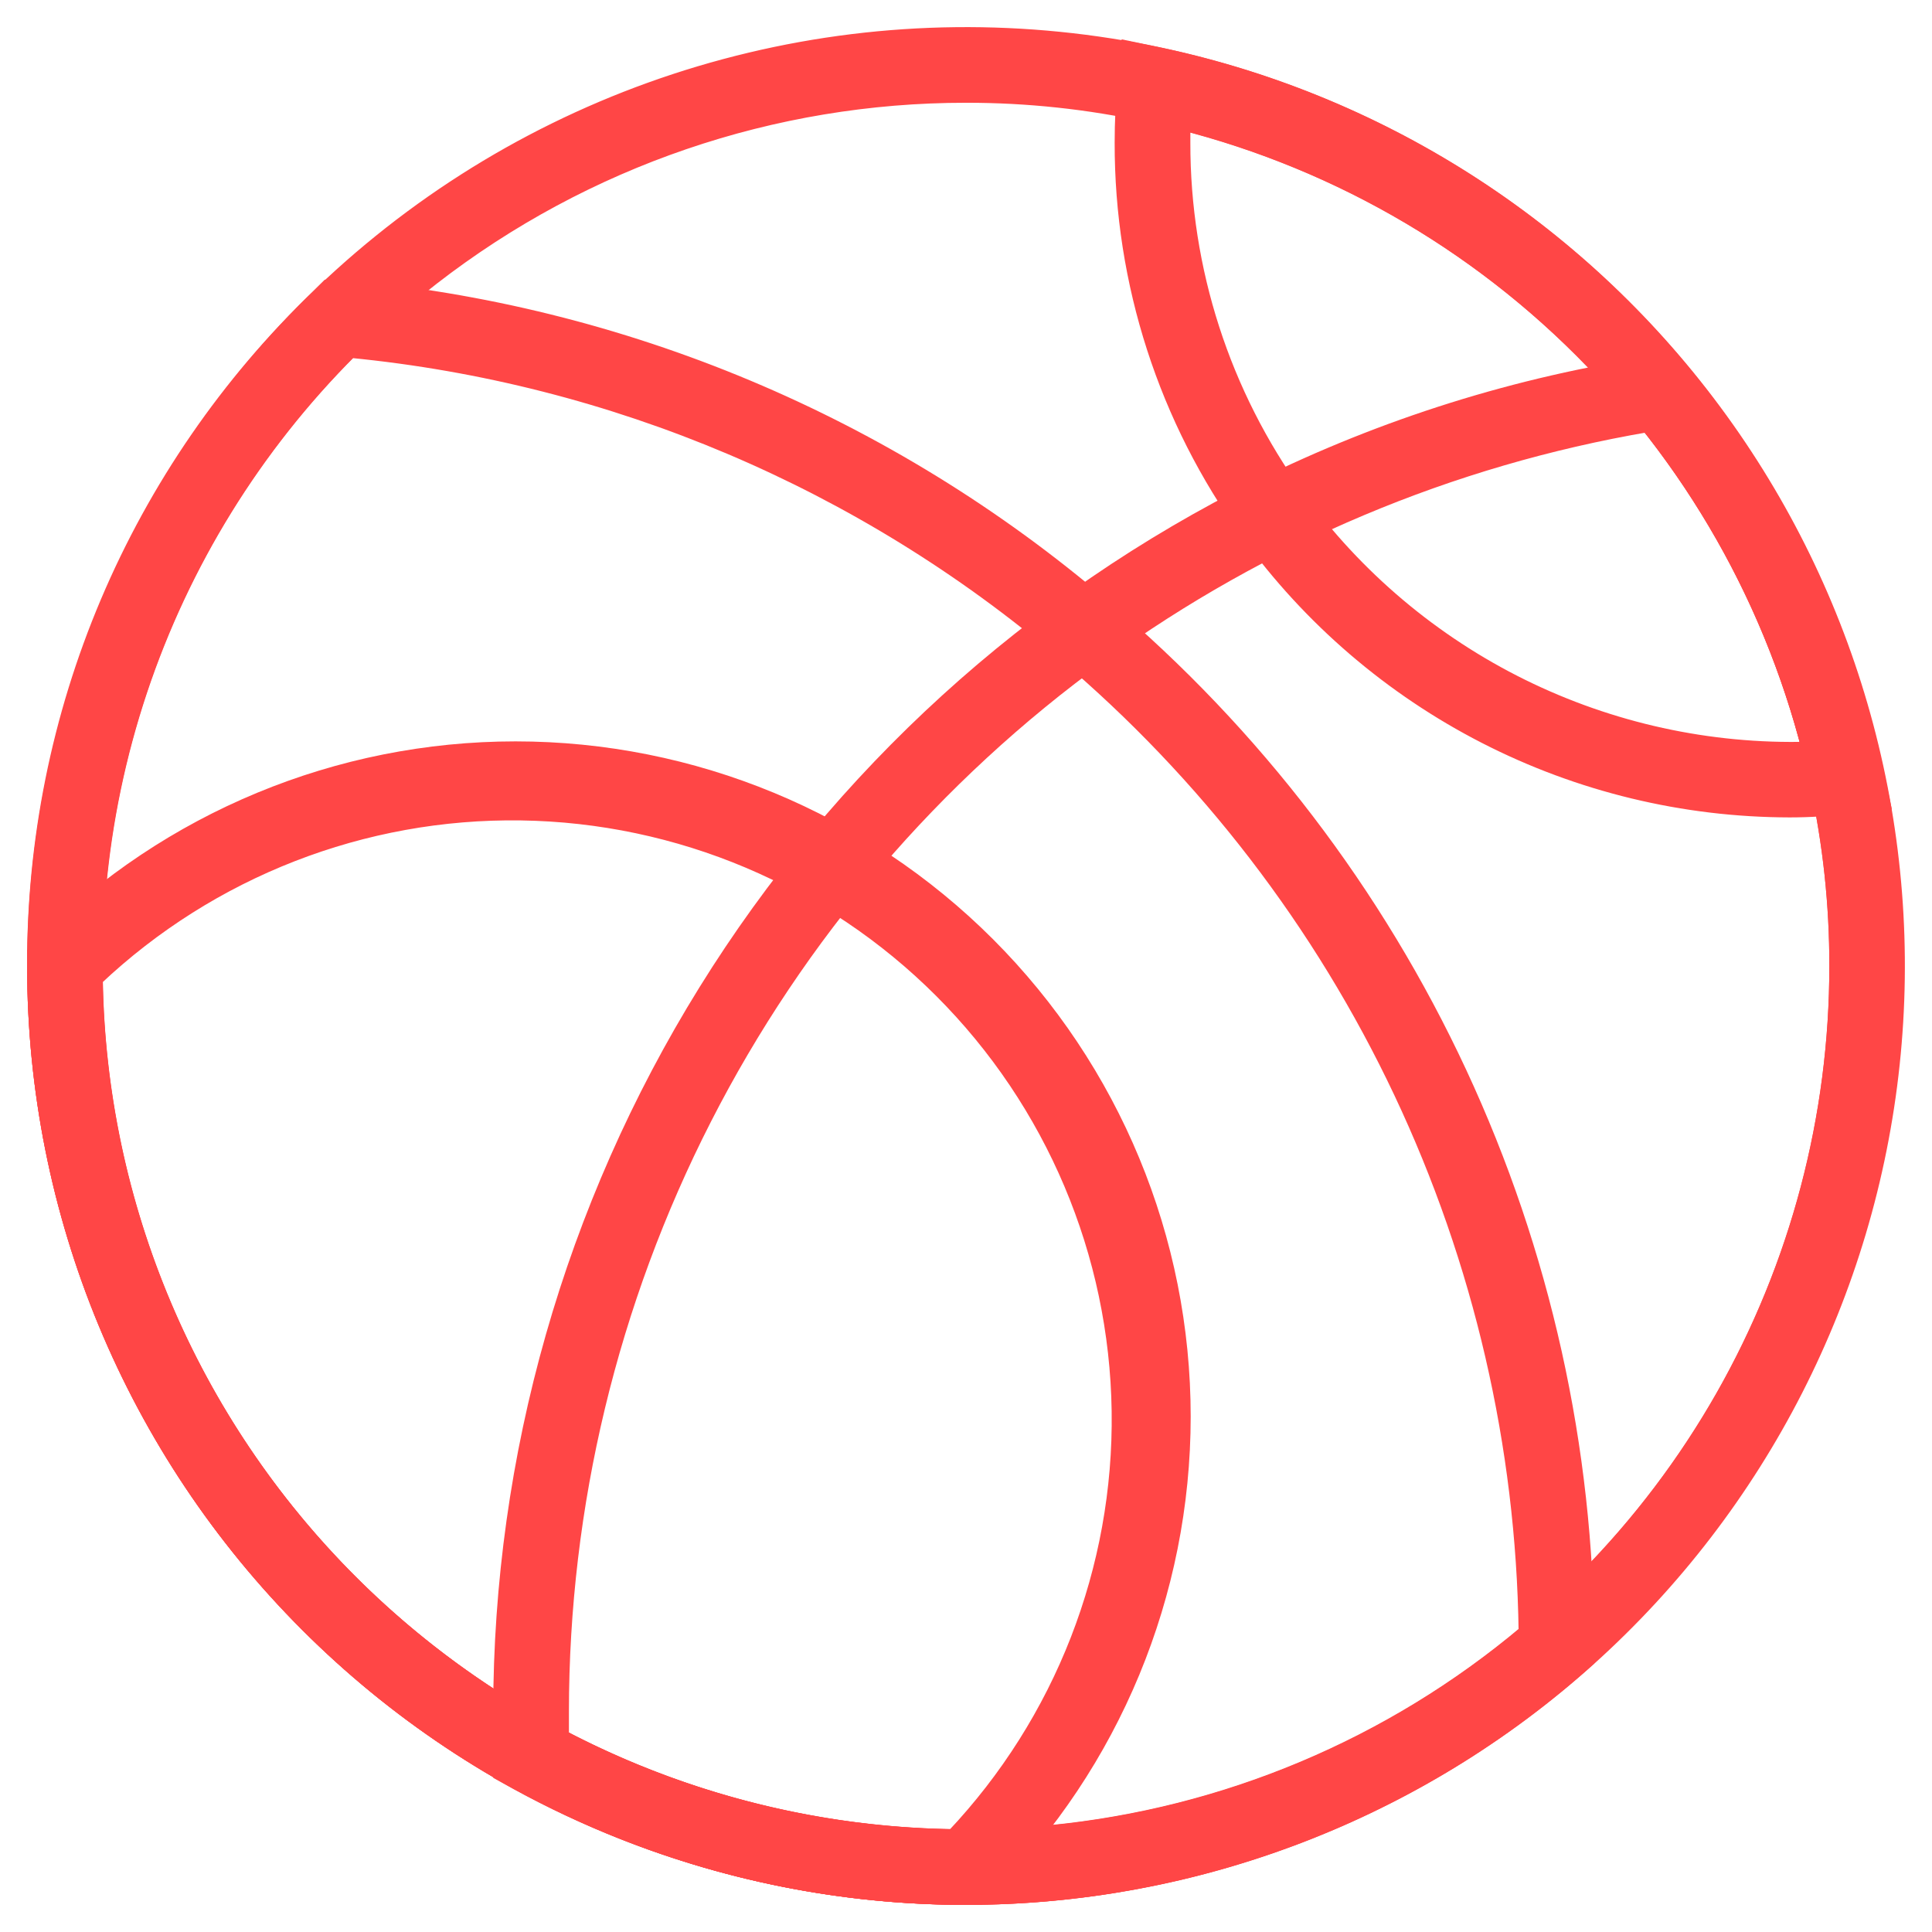 <svg width="57" height="57" viewBox="0 0 57 57" fill="none" xmlns="http://www.w3.org/2000/svg">
<path d="M28.502 56C21.208 56 14.213 53.103 9.055 47.945C3.898 42.788 1 35.793 1 28.5C1 24.398 1.918 20.348 3.686 16.647C5.454 12.946 8.027 9.688 11.218 7.11C14.408 4.532 18.135 2.701 22.125 1.75C26.115 0.798 30.267 0.752 34.278 1.613C40.916 3.04 46.793 6.873 50.775 12.373C54.757 17.873 56.563 24.651 55.846 31.403C55.129 38.155 51.939 44.404 46.891 48.945C41.843 53.486 35.293 55.999 28.502 56ZM28.502 2.832C22.804 2.829 17.266 4.722 12.762 8.212C8.258 11.703 5.044 16.593 3.626 22.112C2.207 27.631 2.666 33.465 4.93 38.694C7.193 43.923 11.132 48.251 16.126 50.995C20.035 53.146 24.438 54.241 28.899 54.172C33.361 54.103 37.727 52.873 41.568 50.602C45.408 48.331 48.59 45.098 50.801 41.222C53.011 37.346 54.172 32.961 54.171 28.5C54.174 26.687 53.98 24.88 53.593 23.109C52.555 18.278 50.143 13.849 46.648 10.354C43.154 6.86 38.725 4.449 33.893 3.41C32.122 3.023 30.315 2.83 28.502 2.832Z" fill="#FF4646" stroke="#FF4646" stroke-width="0.4"/>
<path d="M28.502 56C21.208 56 14.213 53.103 9.055 47.945C3.898 42.788 1 35.793 1 28.5C0.987 24.812 1.721 21.16 3.16 17.764C4.599 14.369 6.711 11.3 9.37 8.745L9.663 8.452H10.085C18.373 9.179 26.227 12.473 32.554 17.875C37.021 21.649 40.612 26.35 43.078 31.651C45.545 36.953 46.827 42.728 46.837 48.575V48.987L46.525 49.262C41.525 53.605 35.125 55.997 28.502 56ZM10.342 10.358C7.527 13.174 5.405 16.607 4.145 20.384C2.886 24.161 2.522 28.18 3.083 32.121C3.644 36.063 5.115 39.821 7.379 43.096C9.642 46.372 12.637 49.076 16.126 50.995C20.665 53.489 25.851 54.553 31.005 54.046C36.159 53.538 41.039 51.484 45.004 48.153C44.93 42.643 43.673 37.213 41.32 32.23C38.967 27.246 35.571 22.826 31.363 19.268C25.429 14.224 18.094 11.114 10.342 10.358Z" fill="#FF4646" stroke="#FF4646" stroke-width="0.4"/>
<path d="M28.502 56C23.869 55.999 19.311 54.832 15.246 52.608L14.751 52.333V51.801C14.751 51.361 14.751 50.931 14.751 50.481C14.753 42.974 16.85 35.615 20.806 29.234C24.763 22.853 30.422 17.703 37.147 14.364C40.835 12.54 44.784 11.303 48.854 10.697L49.367 10.615L49.697 11.018C53.009 15.04 55.111 19.921 55.757 25.09C56.403 30.261 55.566 35.508 53.346 40.221C51.125 44.934 47.611 48.919 43.212 51.713C38.814 54.507 33.713 55.993 28.502 56ZM16.585 51.252C20.498 53.303 24.875 54.309 29.292 54.173C33.708 54.038 38.015 52.764 41.795 50.476C45.575 48.188 48.7 44.962 50.869 41.112C53.037 37.262 54.174 32.918 54.171 28.5C54.174 26.687 53.98 24.88 53.593 23.109C52.771 19.252 51.067 15.638 48.615 12.549C42.794 13.544 37.28 15.866 32.499 19.333C27.573 22.901 23.562 27.586 20.796 33.004C18.03 38.421 16.587 44.417 16.585 50.5C16.585 50.747 16.585 51.004 16.585 51.252Z" fill="#FF4646" stroke="#FF4646" stroke-width="0.4"/>
<path d="M52.796 23.916C49.674 23.911 46.597 23.167 43.818 21.744C41.039 20.321 38.637 18.26 36.808 15.73C34.38 12.379 33.077 8.345 33.086 4.207C33.086 3.596 33.114 3 33.169 2.42L33.269 1.402L34.278 1.613C39.447 2.728 44.186 5.31 47.926 9.05C51.666 12.789 54.248 17.527 55.363 22.697L55.574 23.705L54.556 23.806C53.975 23.879 53.389 23.916 52.796 23.916ZM34.919 3.648C34.919 3.841 34.919 4.024 34.919 4.207C34.913 7.959 36.094 11.617 38.293 14.658C40.011 17.026 42.281 18.94 44.905 20.234C47.53 21.527 50.43 22.162 53.355 22.083C52.209 17.644 49.894 13.593 46.652 10.351C43.41 7.109 39.359 4.795 34.919 3.648Z" fill="#FF4646" stroke="#FF4646" stroke-width="0.4"/>
<path d="M28.887 56H28.502C21.208 56 14.213 53.103 9.055 47.945C3.898 42.788 1 35.793 1 28.5V28.115L1.266 27.849C4.964 24.151 9.98 22.073 15.21 22.073C20.439 22.073 25.455 24.151 29.153 27.849C32.851 31.547 34.929 36.562 34.929 41.791C34.929 47.021 32.851 52.036 29.153 55.734L28.887 56ZM2.834 28.885C2.933 35.559 5.629 41.932 10.349 46.652C15.069 51.372 21.443 54.067 28.117 54.167C31.313 50.782 33.064 46.286 32.997 41.632C32.931 36.977 31.052 32.533 27.761 29.241C24.469 25.95 20.024 24.072 15.37 24.005C10.715 23.938 6.218 25.689 2.834 28.885Z" fill="#FF4646" stroke="#FF4646" stroke-width="0.4"/>
</svg>
